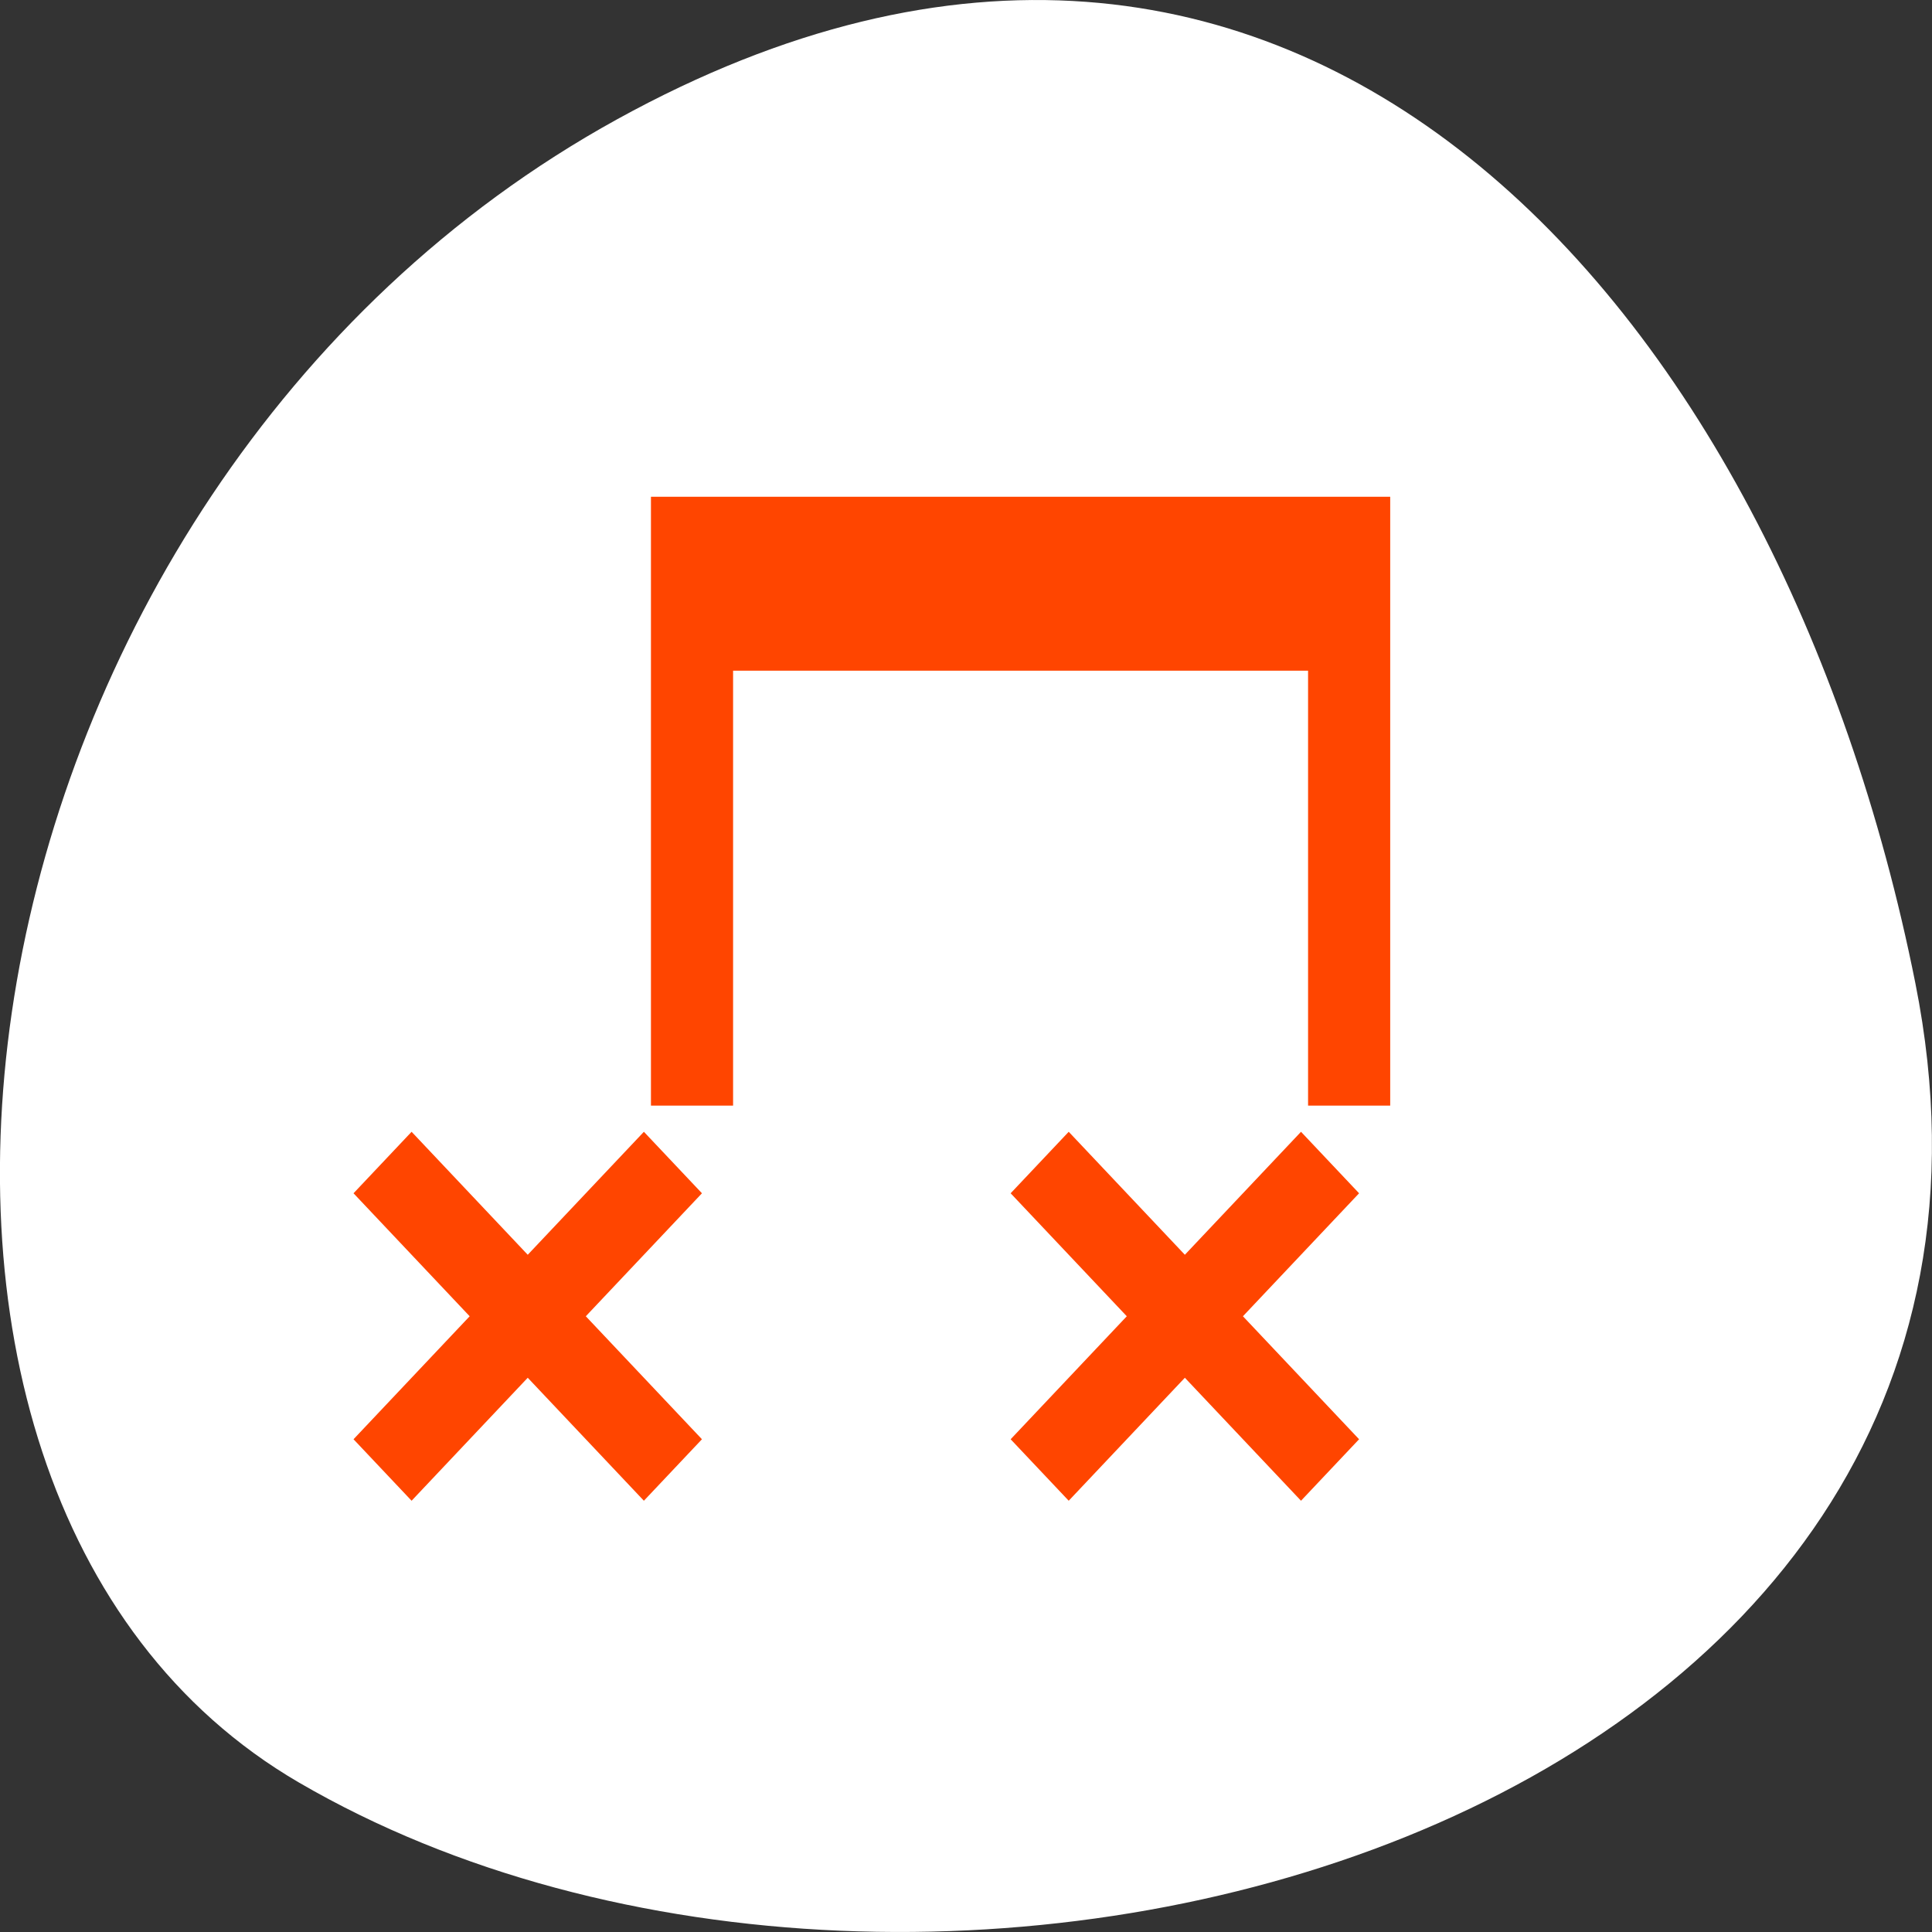 <svg xmlns="http://www.w3.org/2000/svg" viewBox="0 0 256 256"><rect x="0" y="0" width="256" height="256" fill="#333333" stroke="none"/><path d="m 253.792 130.262 c 22.351 111.92 -130.95 154.42 -214.2 105.92 -66.33 -38.644 -47.37 -171.02 42.17 -220.37 89.54 -49.35 154.09 24.617 172.03 114.45 z" style="fill:#fff;color:#000"/><g style="fill:#ff4500"><path transform="matrix(10.884 0 0 11.525 31.834 42.773)" d="M 5,2 V 4 9 H 6 V 4 h 7 v 5 h 1 V 4 2 H 5 z M 2.086,9.301 1.379,10.008 2.793,11.422 1.379,12.836 2.086,13.543 3.5,12.129 4.914,13.543 5.621,12.836 4.207,11.422 5.621,10.008 4.914,9.301 3.5,10.715 2.086,9.301 z m 8,0 -0.707,0.707 1.414,1.414 -1.414,1.414 0.707,0.707 1.414,-1.414 1.414,1.414 0.707,-0.707 -1.414,-1.414 1.414,-1.414 L 12.914,9.301 11.5,10.715 10.086,9.301 z" style="color:#4d4d4d"/></g></svg>